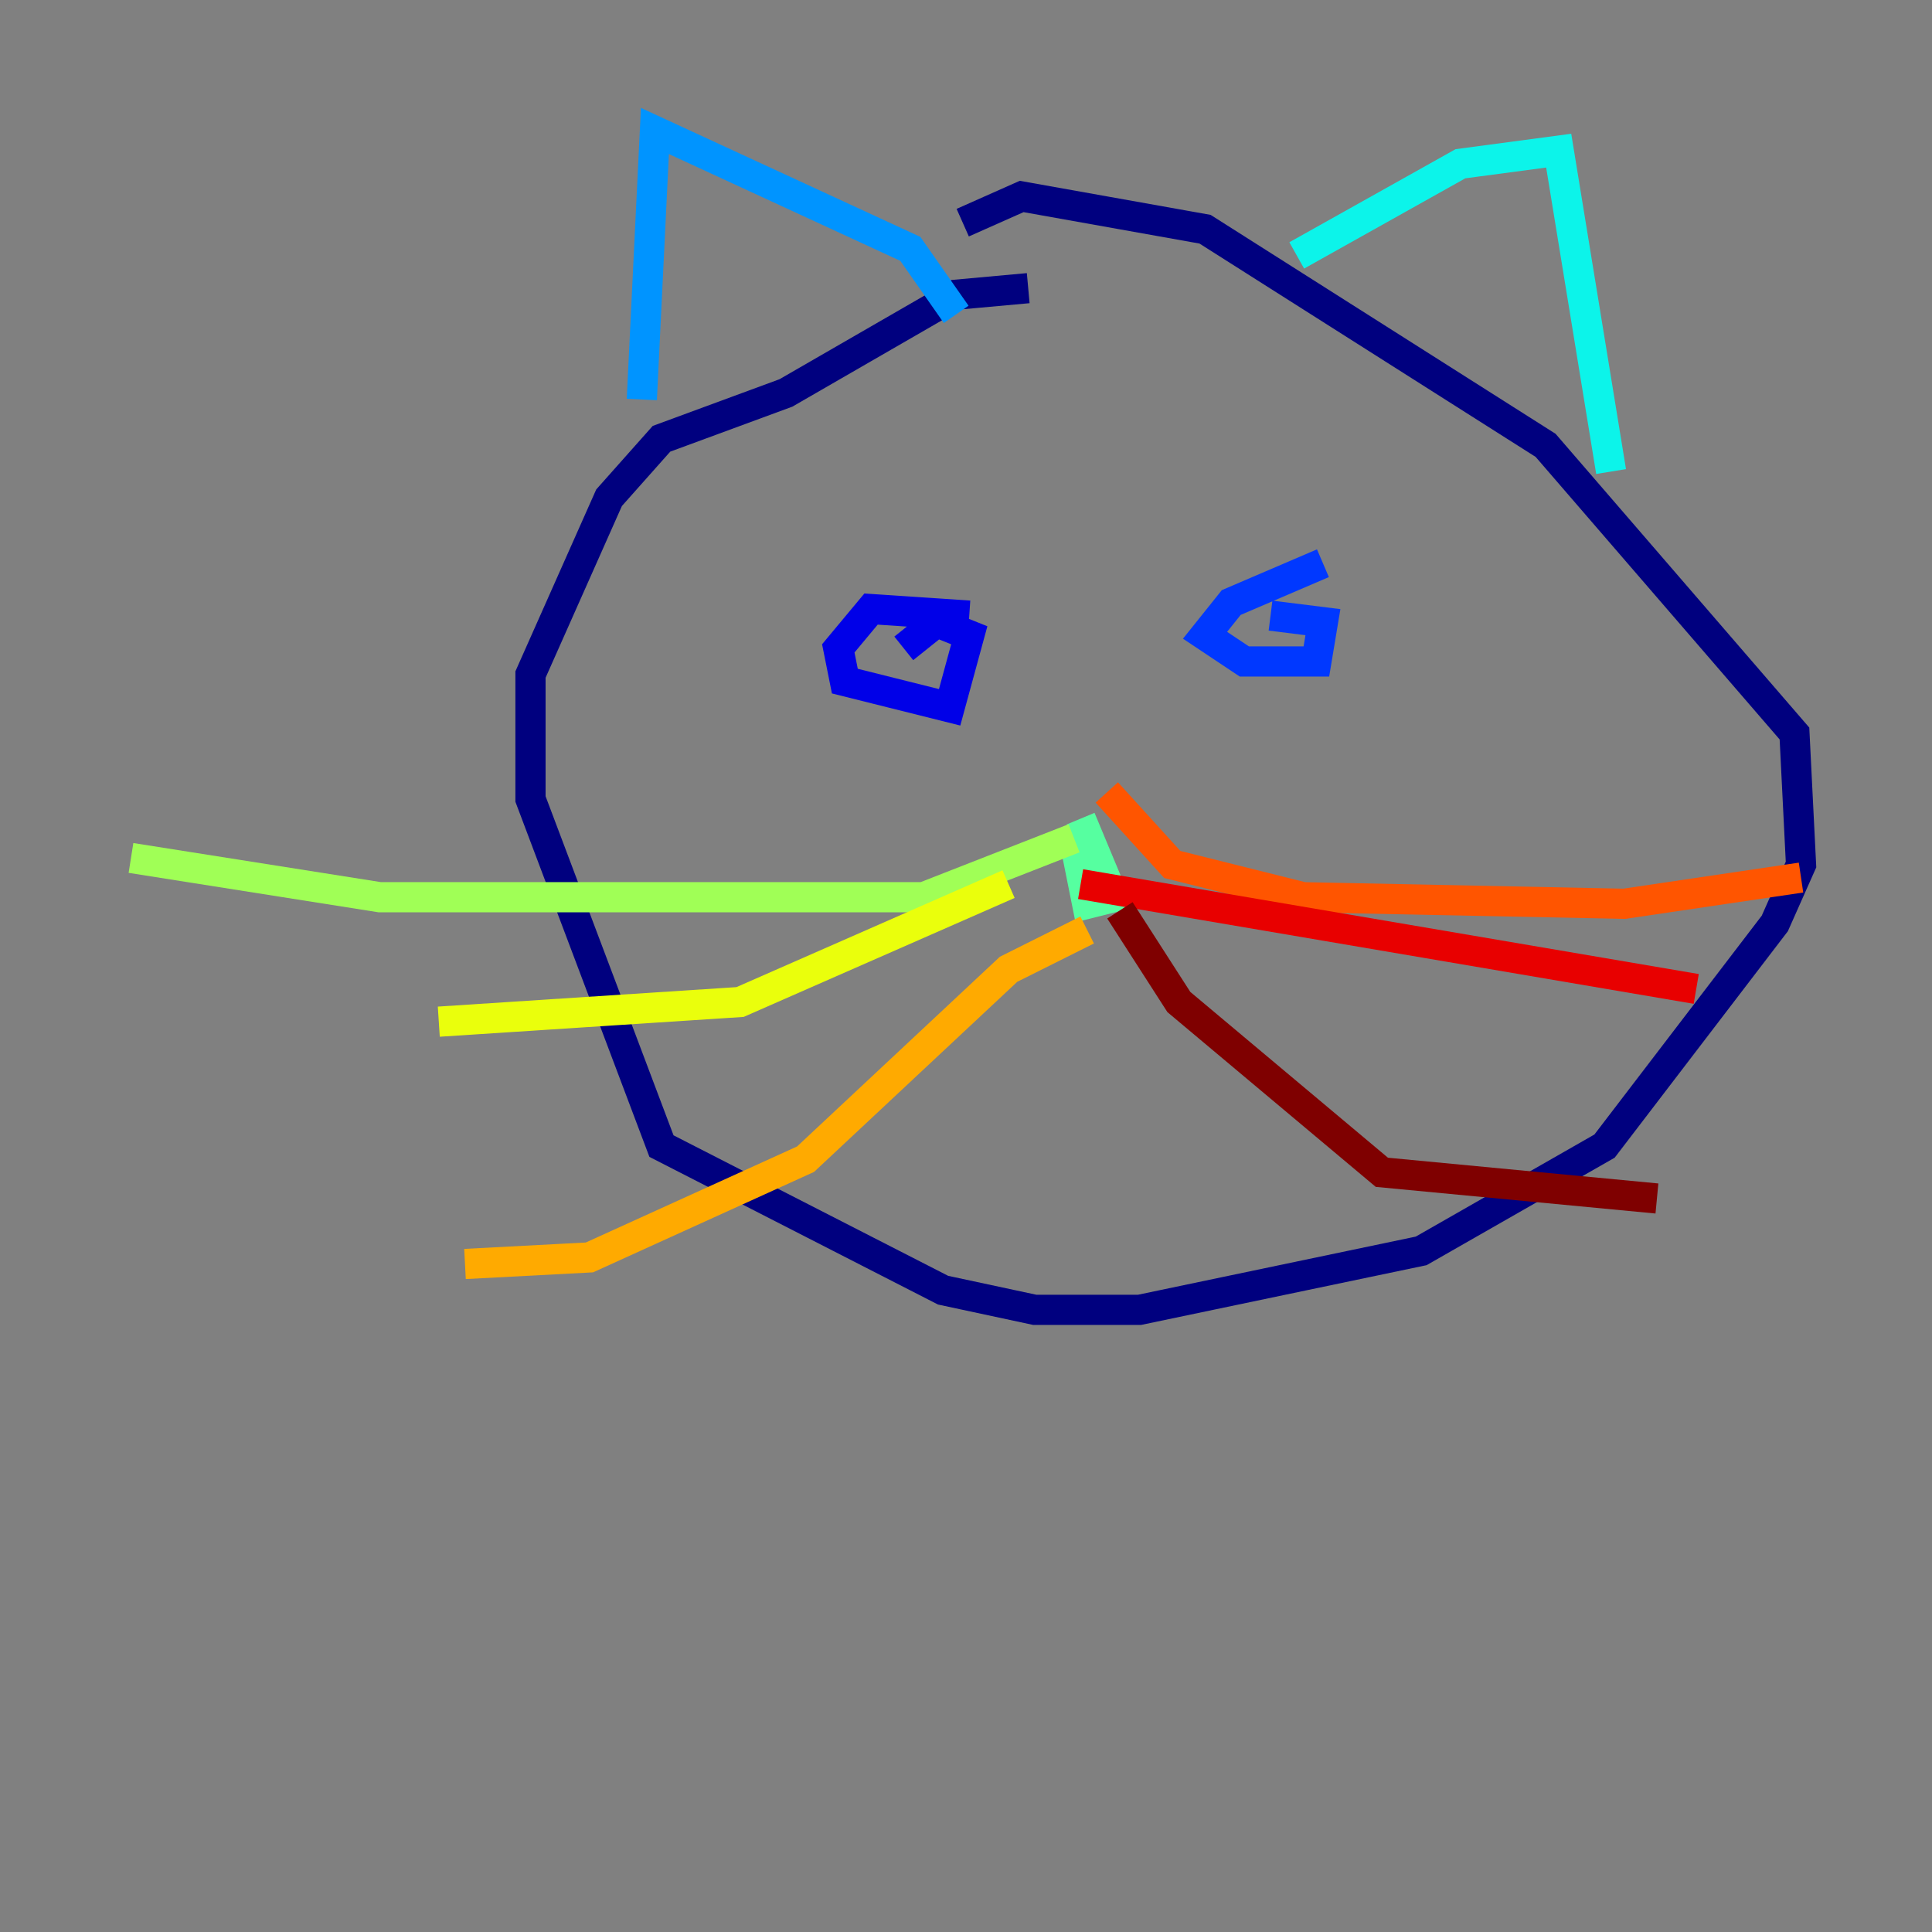 <?xml version="1.0" encoding="utf-8" ?>
<svg baseProfile="tiny" height="128" version="1.2" viewBox="0,0,128,128" width="128" xmlns="http://www.w3.org/2000/svg" xmlns:ev="http://www.w3.org/2001/xml-events" xmlns:xlink="http://www.w3.org/1999/xlink"><rect x="0" y="0" width="128" height="128" fill="#808080" stroke="none"/><defs /><polyline fill="none" points="68.122,19.091 63.349,19.525 52.068,26.034 43.824,29.071 40.352,32.976 35.146,44.691 35.146,52.936 43.824,75.932 62.481,85.478 68.556,86.78 75.498,86.78 94.156,82.875 106.305,75.932 117.586,61.18 119.322,57.275 118.888,48.597 102.4,29.505 79.837,15.186 67.688,13.017 63.783,14.752" stroke="#00007f" stroke-width="2" /><polyline fill="none" points="64.217,40.786 57.709,40.352 55.539,42.956 55.973,45.125 62.915,46.861 64.217,42.088 62.047,41.22 59.878,42.956" stroke="#0000e8" stroke-width="2" /><polyline fill="none" points="87.647,37.315 81.573,39.919 79.837,42.088 82.441,43.824 87.214,43.824 87.647,41.22 84.176,40.786" stroke="#0038ff" stroke-width="2" /><polyline fill="none" points="63.349,20.827 60.312,16.488 43.39,8.678 42.522,26.468" stroke="#0094ff" stroke-width="2" /><polyline fill="none" points="85.912,16.922 96.759,10.848 103.268,9.98 106.739,31.241" stroke="#0cf4ea" stroke-width="2" /><polyline fill="none" points="71.593,54.237 73.763,59.444 72.027,59.878 71.159,55.539" stroke="#56ffa0" stroke-width="2" /><polyline fill="none" points="71.159,55.539 61.18,59.444 25.166,59.444 8.678,56.841" stroke="#a0ff56" stroke-width="2" /><polyline fill="none" points="66.82,58.576 49.031,66.386 29.071,67.688" stroke="#eaff0c" stroke-width="2" /><polyline fill="none" points="72.027,61.614 66.82,64.217 53.37,76.8 39.051,83.308 30.807,83.742" stroke="#ffaa00" stroke-width="2" /><polyline fill="none" points="73.329,52.502 77.668,57.275 86.346,59.444 107.607,59.878 119.322,58.142" stroke="#ff5500" stroke-width="2" /><polyline fill="none" points="71.593,58.576 112.38,65.519" stroke="#e80000" stroke-width="2" /><polyline fill="none" points="74.197,60.312 78.102,66.386 91.552,77.668 109.776,79.403" stroke="#7f0000" stroke-width="2" /></svg>